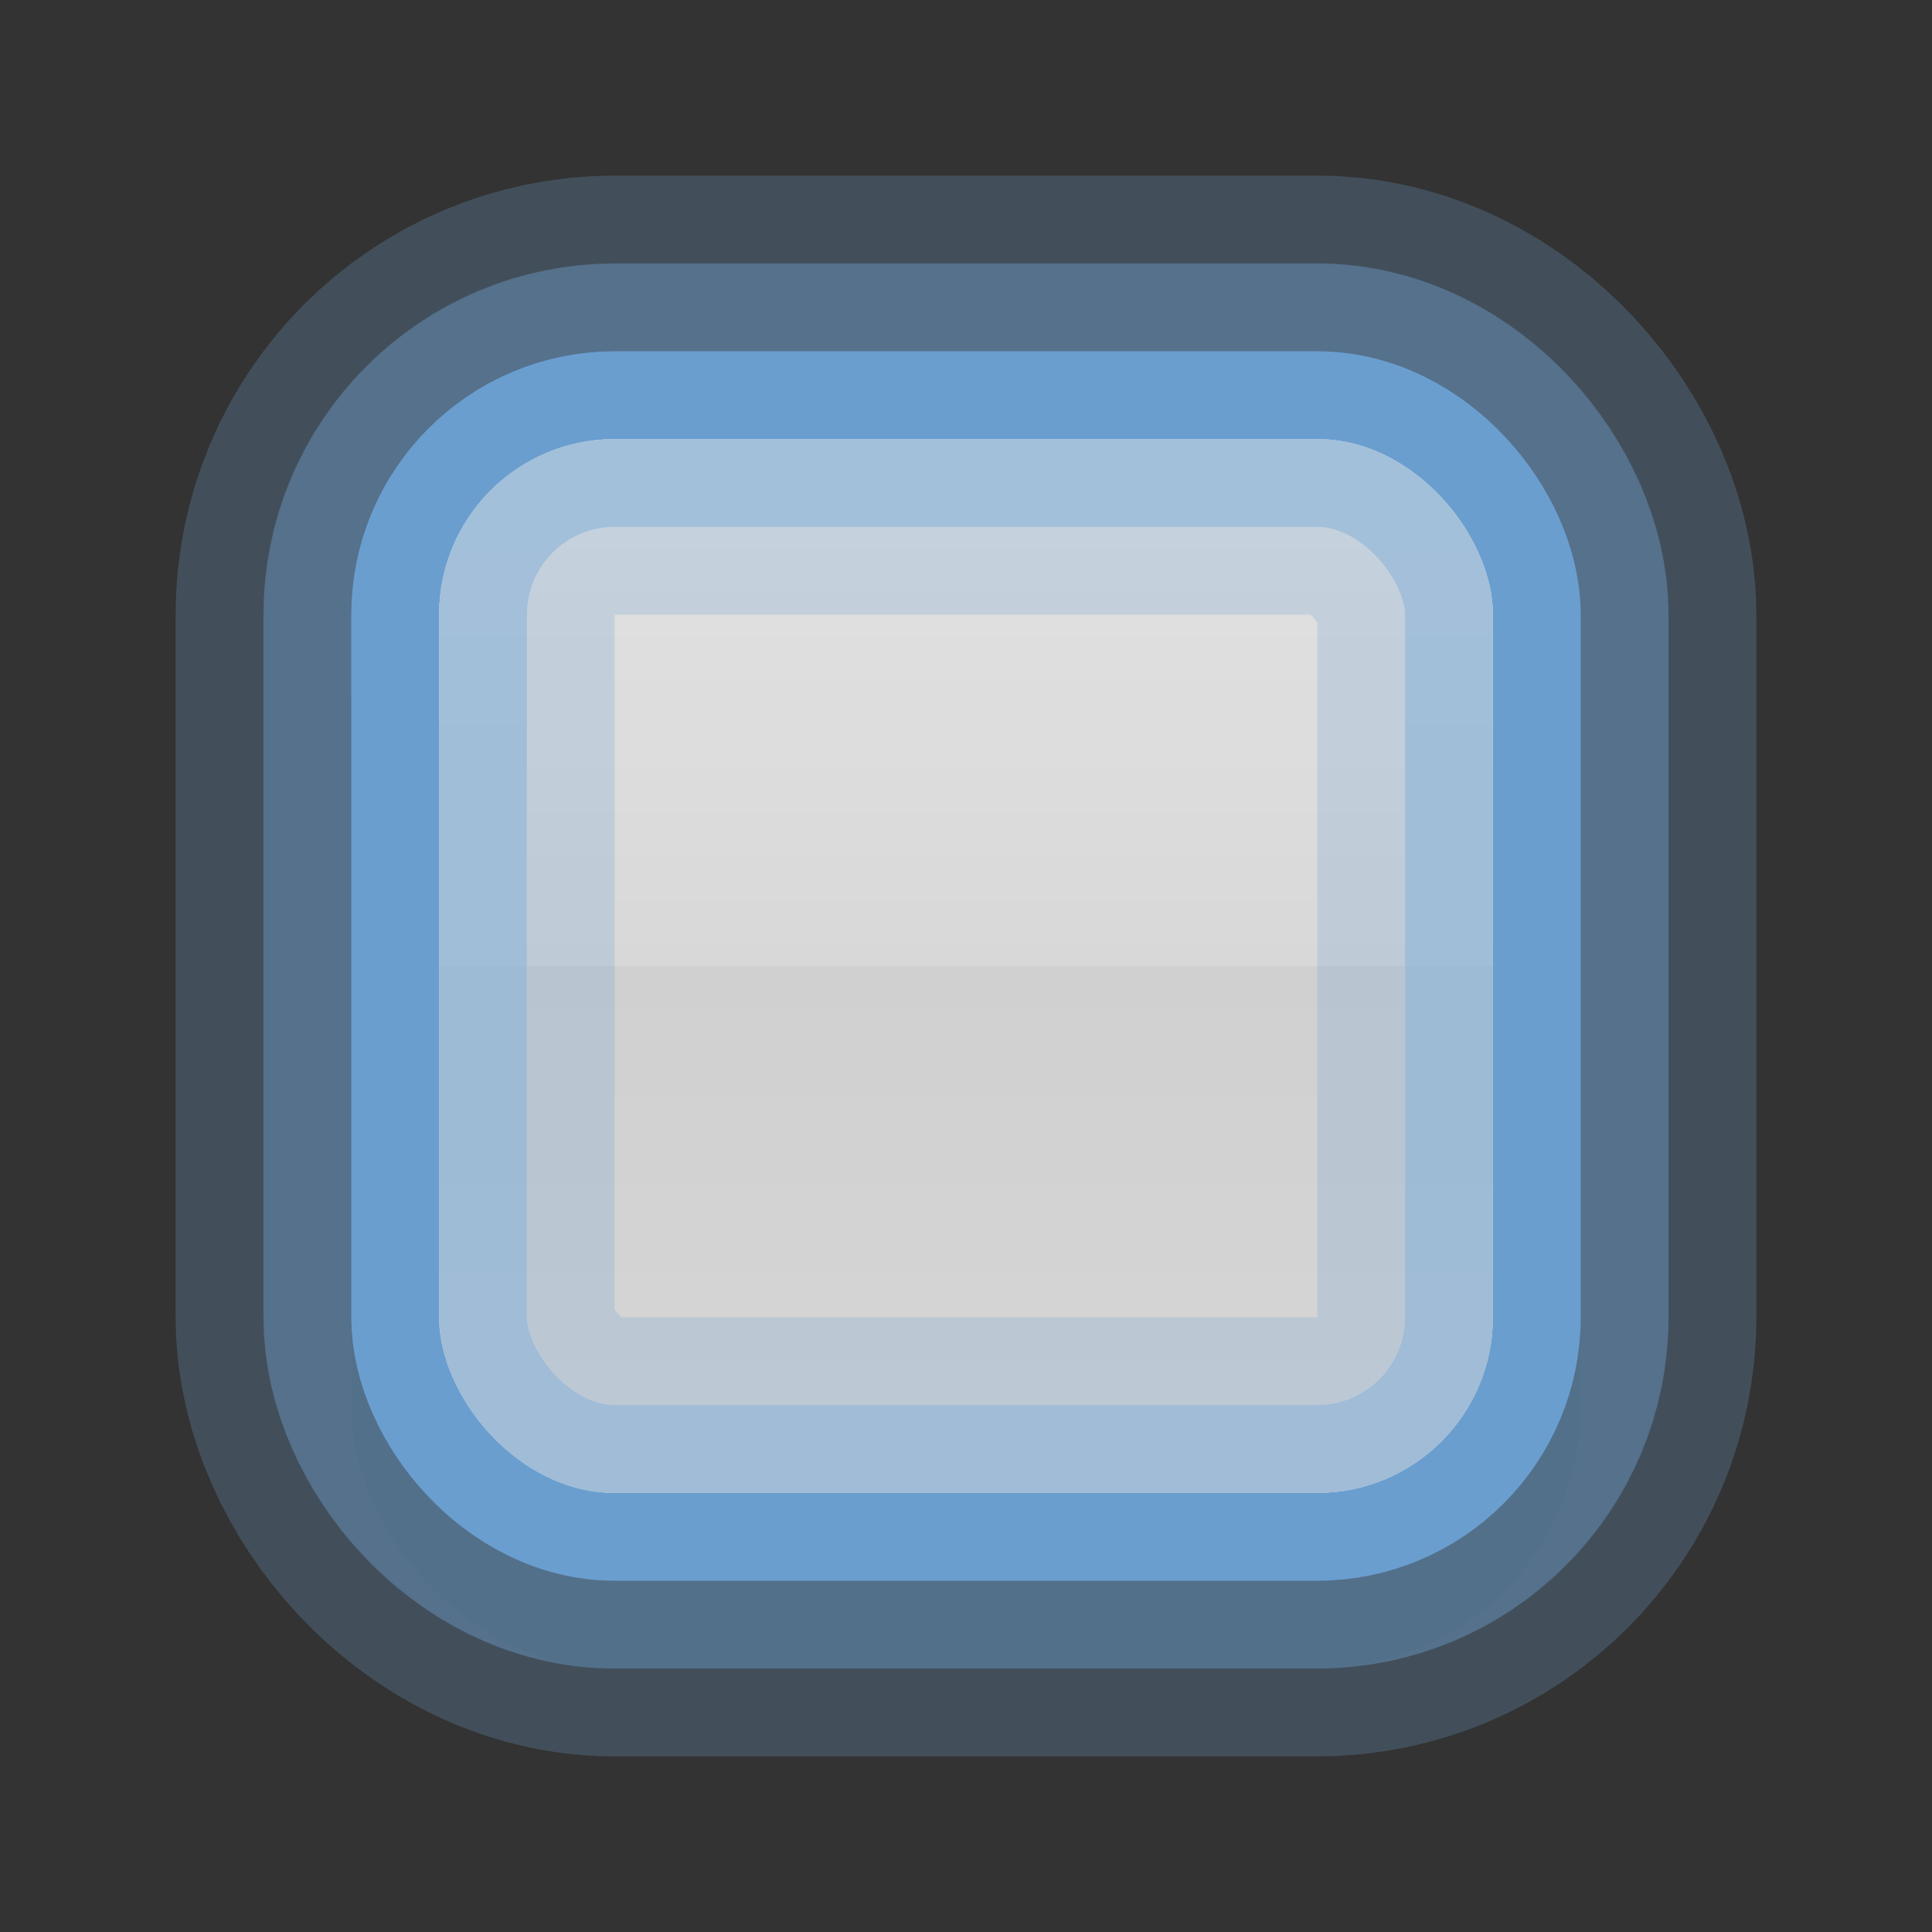 <?xml version="1.0" encoding="UTF-8" standalone="no"?>
<!-- Created with Inkscape (http://www.inkscape.org/) -->

<svg
   xmlns:osb="http://www.openswatchbook.org/uri/2009/osb"
   xmlns:dc="http://purl.org/dc/elements/1.1/"
   xmlns:cc="http://creativecommons.org/ns#"
   xmlns:rdf="http://www.w3.org/1999/02/22-rdf-syntax-ns#"
   xmlns:svg="http://www.w3.org/2000/svg"
   xmlns="http://www.w3.org/2000/svg"
   xmlns:xlink="http://www.w3.org/1999/xlink"
   xmlns:sodipodi="http://sodipodi.sourceforge.net/DTD/sodipodi-0.dtd"
   xmlns:inkscape="http://www.inkscape.org/namespaces/inkscape"
   width="22"
   height="22"
   id="svg814"
   version="1.1"
   inkscape:version="0.92.1 r15371"
   sodipodi:docname="unchecked-focus-active.svg">
  <rect width="100%" height="100%" fill="#333333" stroke="none"/>
  <defs
     id="defs816">
    <linearGradient
       id="linearGradient3838">
      <stop
         style="stop-color:#ffffff;stop-opacity:1;"
         offset="0"
         id="stop3840" />
      <stop
         style="stop-color:#ffffff;stop-opacity:0;"
         offset="1"
         id="stop3842" />
    </linearGradient>
    <linearGradient
       inkscape:collect="always"
       id="linearGradient3826">
      <stop
         style="stop-color:#ffffff;stop-opacity:1;"
         offset="0"
         id="stop3828" />
      <stop
         style="stop-color:#ffffff;stop-opacity:0;"
         offset="1"
         id="stop3830" />
    </linearGradient>
    <linearGradient
       id="linearGradient3811">
      <stop
         style="stop-color:#ffffff;stop-opacity:1;"
         offset="0"
         id="stop3813" />
      <stop
         style="stop-color:#ffffff;stop-opacity:0;"
         offset="1"
         id="stop3815" />
    </linearGradient>
    <linearGradient
       id="linearGradient3794">
      <stop
         style="stop-color:#000000;stop-opacity:0.314;"
         offset="0"
         id="stop3796" />
      <stop
         style="stop-color:#000000;stop-opacity:0;"
         offset="1"
         id="stop3798" />
    </linearGradient>
    <linearGradient
       id="linearGradient3797">
      <stop
         style="stop-color:#eff4f5;stop-opacity:1;"
         offset="0"
         id="stop3799" />
      <stop
         id="stop3807"
         offset="0.5"
         style="stop-color:#bbc4cd;stop-opacity:1;" />
      <stop
         id="stop3805"
         offset="0.5"
         style="stop-color:#a5b2bf;stop-opacity:1;" />
      <stop
         style="stop-color:#e2ebed;stop-opacity:1;"
         offset="1"
         id="stop3801" />
    </linearGradient>
    <linearGradient
       id="linearGradient3790">
      <stop
         style="stop-color:#565771;stop-opacity:1;"
         offset="0"
         id="stop3792" />
      <stop
         style="stop-color:#4f5058;stop-opacity:1;"
         offset="1"
         id="stop3794" />
    </linearGradient>
    <linearGradient
       id="linearGradient5269">
      <stop
         id="stop3793"
         offset="0"
         style="stop-color:#93cdf1;stop-opacity:0.729;" />
      <stop
         style="stop-color:#77aae4;stop-opacity:1;"
         offset="1"
         id="stop5273" />
    </linearGradient>
    <linearGradient
       id="linearGradient5239">
      <stop
         style="stop-color:#84b1f7;stop-opacity:0"
         offset="0"
         id="stop5241" />
      <stop
         id="stop5245"
         offset="1"
         style="stop-color:#84b1f7;stop-opacity:0;" />
    </linearGradient>
    <linearGradient
       id="linearGradient3771"
       osb:paint="gradient">
      <stop
         style="stop-color:#000000;stop-opacity:1;"
         offset="0"
         id="stop3773" />
      <stop
         style="stop-color:#000000;stop-opacity:0;"
         offset="1"
         id="stop3775" />
    </linearGradient>
    <linearGradient
       inkscape:collect="always"
       xlink:href="#linearGradient10354-2"
       id="linearGradient8378"
       gradientUnits="userSpaceOnUse"
       gradientTransform="translate(-1609.993,-78.958)"
       x1="1205.575"
       y1="-186.453"
       x2="1205.575"
       y2="-202.346" />
    <linearGradient
       id="linearGradient10354-2"
       inkscape:collect="always">
      <stop
         id="stop10356-2"
         offset="0"
         style="stop-color:#bcbfb8;stop-opacity:1" />
      <stop
         id="stop10358-2"
         offset="1"
         style="stop-color:#ffffff;stop-opacity:1" />
    </linearGradient>
    <linearGradient
       inkscape:collect="always"
       xlink:href="#linearGradient10332-5"
       id="linearGradient8380"
       gradientUnits="userSpaceOnUse"
       gradientTransform="matrix(0.849,0,0,0.848,-623.984,-483.164)"
       x1="260.925"
       y1="233.777"
       x2="260.925"
       y2="248.976" />
    <linearGradient
       inkscape:collect="always"
       id="linearGradient10332-5">
      <stop
         style="stop-color:#d3d7cf;stop-opacity:1"
         offset="0"
         id="stop10334-5" />
      <stop
         style="stop-color:#8f9985;stop-opacity:1"
         offset="1"
         id="stop10336-29" />
    </linearGradient>
    <linearGradient
       inkscape:collect="always"
       xlink:href="#linearGradient5269"
       id="linearGradient5267"
       x1="-403.913"
       y1="278.978"
       x2="-403.966"
       y2="284.282"
       gradientUnits="userSpaceOnUse"
       spreadMethod="reflect" />
    <linearGradient
       inkscape:collect="always"
       xlink:href="#linearGradient5269"
       id="linearGradient5275"
       gradientUnits="userSpaceOnUse"
       spreadMethod="reflect"
       x1="-403.913"
       y1="278.978"
       x2="-403.966"
       y2="284.282" />
    <linearGradient
       inkscape:collect="always"
       xlink:href="#linearGradient5269"
       id="linearGradient3017"
       gradientUnits="userSpaceOnUse"
       spreadMethod="reflect"
       x1="-403.913"
       y1="278.978"
       x2="-403.966"
       y2="284.282"
       gradientTransform="matrix(1.143,0,0,1.143,468.669,1363.674)" />
    <linearGradient
       inkscape:collect="always"
       xlink:href="#linearGradient5269"
       id="linearGradient3823"
       gradientUnits="userSpaceOnUse"
       gradientTransform="matrix(1.143,0,0,1.143,468.669,1363.674)"
       spreadMethod="reflect"
       x1="-403.913"
       y1="278.978"
       x2="-403.966"
       y2="284.282" />
    <linearGradient
       inkscape:collect="always"
       xlink:href="#linearGradient5269"
       id="linearGradient3025"
       gradientUnits="userSpaceOnUse"
       gradientTransform="matrix(1.143,0,0,1.143,468.669,1363.674)"
       spreadMethod="reflect"
       x1="-403.913"
       y1="278.978"
       x2="-403.966"
       y2="284.282" />
    <linearGradient
       inkscape:collect="always"
       xlink:href="#linearGradient3790"
       id="linearGradient3027"
       gradientUnits="userSpaceOnUse"
       x1="6.2"
       y1="1042.582"
       x2="6.243"
       y2="1050.591" />
    <linearGradient
       inkscape:collect="always"
       xlink:href="#linearGradient5269"
       id="linearGradient3029"
       gradientUnits="userSpaceOnUse"
       gradientTransform="matrix(1.143,0,0,1.143,468.669,1363.674)"
       spreadMethod="reflect"
       x1="-403.913"
       y1="278.978"
       x2="-403.966"
       y2="284.282" />
    <linearGradient
       inkscape:collect="always"
       xlink:href="#linearGradient3790"
       id="linearGradient3031"
       gradientUnits="userSpaceOnUse"
       x1="6.2"
       y1="1042.582"
       x2="6.243"
       y2="1050.591" />
    <linearGradient
       inkscape:collect="always"
       xlink:href="#linearGradient3799"
       id="linearGradient3805"
       x1="7"
       y1="1052.362"
       x2="7"
       y2="1037.362"
       gradientUnits="userSpaceOnUse" />
    <linearGradient
       id="linearGradient3799">
      <stop
         style="stop-color:#000000;stop-opacity:1;"
         offset="0"
         id="stop3801-0" />
      <stop
         style="stop-color:#000000;stop-opacity:0.314;"
         offset="1"
         id="stop3803" />
    </linearGradient>
    <linearGradient
       inkscape:collect="always"
       xlink:href="#linearGradient3794"
       id="linearGradient3800"
       x1="7"
       y1="1052.362"
       x2="7"
       y2="1037.362"
       gradientUnits="userSpaceOnUse" />
    <linearGradient
       gradientTransform="matrix(1,0,0,0.867,0,140.315)"
       y2="1037.362"
       x2="7"
       y1="1052.362"
       x1="7"
       gradientUnits="userSpaceOnUse"
       id="linearGradient3817"
       xlink:href="#linearGradient3810"
       inkscape:collect="always" />
    <linearGradient
       id="linearGradient3810">
      <stop
         id="stop3812"
         offset="0"
         style="stop-color:#000000;stop-opacity:0.165;" />
      <stop
         style="stop-color:#000000;stop-opacity:0.043;"
         offset="0.267"
         id="stop3814" />
      <stop
         id="stop3816"
         offset="1"
         style="stop-color:#000000;stop-opacity:0.043;" />
    </linearGradient>
    <linearGradient
       y2="1037.362"
       x2="7"
       y1="1052.362"
       x1="7"
       gradientTransform="matrix(1,0,0,0.867,0,140.316)"
       gradientUnits="userSpaceOnUse"
       id="linearGradient3852"
       xlink:href="#linearGradient3810"
       inkscape:collect="always" />
    <linearGradient
       y2="1037.362"
       x2="7"
       y1="1052.362"
       x1="7"
       gradientTransform="matrix(0.938,0,0,0.867,0.5,140.315)"
       gradientUnits="userSpaceOnUse"
       id="linearGradient3870"
       xlink:href="#linearGradient3810-9"
       inkscape:collect="always" />
    <linearGradient
       id="linearGradient3810-9">
      <stop
         id="stop3812-1"
         offset="0"
         style="stop-color:#000000;stop-opacity:0.165;" />
      <stop
         style="stop-color:#000000;stop-opacity:0.043;"
         offset="0.267"
         id="stop3814-2" />
      <stop
         id="stop3816-3"
         offset="1"
         style="stop-color:#000000;stop-opacity:0.043;" />
    </linearGradient>
    <linearGradient
       y2="1037.362"
       x2="7"
       y1="1052.362"
       x1="7"
       gradientTransform="matrix(0.938,0,0,0.867,0.5,140.315)"
       gradientUnits="userSpaceOnUse"
       id="linearGradient3050"
       xlink:href="#linearGradient3810-9"
       inkscape:collect="always" />
    <linearGradient
       inkscape:collect="always"
       xlink:href="#linearGradient3811"
       id="linearGradient3818"
       x1="8.049"
       y1="1045.362"
       x2="8.049"
       y2="1044.362"
       gradientUnits="userSpaceOnUse" />
    <linearGradient
       inkscape:collect="always"
       xlink:href="#linearGradient3826"
       id="linearGradient3832"
       x1="404.286"
       y1="545.505"
       x2="404.286"
       y2="540.505"
       gradientUnits="userSpaceOnUse" />
    <linearGradient
       inkscape:collect="always"
       xlink:href="#linearGradient3838"
       id="linearGradient3844"
       x1="404.286"
       y1="544.999"
       x2="404.286"
       y2="540.755"
       gradientUnits="userSpaceOnUse" />
    <linearGradient
       inkscape:collect="always"
       xlink:href="#linearGradient3794-5"
       id="linearGradient3818-3"
       gradientUnits="userSpaceOnUse"
       gradientTransform="matrix(1.017,0,0,1.019,0.903,-18.844)"
       x1="6.245"
       y1="1050.381"
       x2="6.245"
       y2="1048.184" />
    <linearGradient
       id="linearGradient3794-5">
      <stop
         style="stop-color:#000000;stop-opacity:1;"
         offset="0"
         id="stop3796-2" />
      <stop
         style="stop-color:#000000;stop-opacity:0;"
         offset="1"
         id="stop3798-2" />
    </linearGradient>
    <linearGradient
       inkscape:collect="always"
       xlink:href="#linearGradient3797"
       id="linearGradient3978"
       gradientUnits="userSpaceOnUse"
       gradientTransform="matrix(0.951,0,0,0.953,2.555,46.507)"
       x1="3.966"
       y1="1038.606"
       x2="3.966"
       y2="1050.235" />
    <linearGradient
       inkscape:collect="always"
       xlink:href="#linearGradient3797"
       id="linearGradient3997"
       gradientUnits="userSpaceOnUse"
       gradientTransform="matrix(0.951,0,0,0.953,2.555,46.507)"
       x1="3.966"
       y1="1038.606"
       x2="3.966"
       y2="1050.235" />
    <linearGradient
       y2="1048.184"
       x2="6.245"
       y1="1050.381"
       x1="6.245"
       gradientTransform="matrix(1.017,0,0,1.019,0.903,-18.844)"
       gradientUnits="userSpaceOnUse"
       id="linearGradient3818-6"
       xlink:href="#linearGradient3794-2"
       inkscape:collect="always" />
    <linearGradient
       inkscape:collect="always"
       xlink:href="#linearGradient3810-9-5"
       id="linearGradient3050-2"
       gradientUnits="userSpaceOnUse"
       gradientTransform="matrix(0.871,0,0,0.867,1.031,140.315)"
       x1="7"
       y1="1052.362"
       x2="7"
       y2="1037.362" />
    <linearGradient
       id="linearGradient3810-9-5">
      <stop
         style="stop-color:#000000;stop-opacity:1;"
         offset="0"
         id="stop3812-1-8" />
      <stop
         id="stop3814-2-9"
         offset="0.267"
         style="stop-color:#000000;stop-opacity:0;" />
      <stop
         style="stop-color:#000000;stop-opacity:0;"
         offset="1"
         id="stop3816-3-7" />
    </linearGradient>
    <linearGradient
       inkscape:collect="always"
       xlink:href="#linearGradient3810-9-5"
       id="linearGradient3870-9"
       gradientUnits="userSpaceOnUse"
       gradientTransform="matrix(0.938,0,0,0.867,0.5,140.315)"
       x1="7"
       y1="1052.362"
       x2="7"
       y2="1037.362" />
    <linearGradient
       inkscape:collect="always"
       xlink:href="#linearGradient3810-8"
       id="linearGradient3852-6"
       gradientUnits="userSpaceOnUse"
       gradientTransform="matrix(1,0,0,0.867,0,140.316)"
       x1="7"
       y1="1052.362"
       x2="7"
       y2="1037.362" />
    <linearGradient
       id="linearGradient3810-8">
      <stop
         style="stop-color:#000000;stop-opacity:0.165;"
         offset="0"
         id="stop3812-0" />
      <stop
         id="stop3814-1"
         offset="0.267"
         style="stop-color:#000000;stop-opacity:0.043;" />
      <stop
         style="stop-color:#000000;stop-opacity:0.043;"
         offset="1"
         id="stop3816-4" />
    </linearGradient>
    <linearGradient
       inkscape:collect="always"
       xlink:href="#linearGradient3810-8"
       id="linearGradient3817-8"
       gradientUnits="userSpaceOnUse"
       x1="7"
       y1="1052.362"
       x2="7"
       y2="1037.362"
       gradientTransform="matrix(1,0,0,0.867,0,140.315)" />
    <linearGradient
       gradientUnits="userSpaceOnUse"
       y2="1037.362"
       x2="7"
       y1="1052.362"
       x1="7"
       id="linearGradient3800-1"
       xlink:href="#linearGradient3794-2"
       inkscape:collect="always" />
    <linearGradient
       id="linearGradient3799-3">
      <stop
         id="stop3801-0-4"
         offset="0"
         style="stop-color:#000000;stop-opacity:1;" />
      <stop
         id="stop3803-6"
         offset="1"
         style="stop-color:#000000;stop-opacity:0.314;" />
    </linearGradient>
    <linearGradient
       gradientUnits="userSpaceOnUse"
       y2="1037.362"
       x2="7"
       y1="1052.362"
       x1="7"
       id="linearGradient3805-1"
       xlink:href="#linearGradient3799-3"
       inkscape:collect="always" />
    <linearGradient
       y2="1050.591"
       x2="6.243"
       y1="1041.236"
       x1="6.247"
       gradientTransform="matrix(1.017,0,0,1.019,0.903,-19.844)"
       gradientUnits="userSpaceOnUse"
       id="linearGradient3035"
       xlink:href="#linearGradient3790-2"
       inkscape:collect="always" />
    <linearGradient
       gradientTransform="matrix(1.017,0,0,1.019,-1.034,-19.844)"
       y2="1050.309"
       x2="3.966"
       y1="1038.532"
       x1="3.966"
       gradientUnits="userSpaceOnUse"
       id="linearGradient3033"
       xlink:href="#linearGradient3797-1"
       inkscape:collect="always" />
    <linearGradient
       y2="1050.591"
       x2="6.243"
       y1="1042.582"
       x1="6.2"
       gradientUnits="userSpaceOnUse"
       id="linearGradient3031-1"
       xlink:href="#linearGradient3790-2"
       inkscape:collect="always" />
    <linearGradient
       y2="284.282"
       x2="-403.966"
       y1="278.978"
       x1="-403.913"
       spreadMethod="reflect"
       gradientTransform="matrix(1.143,0,0,1.143,468.669,1363.674)"
       gradientUnits="userSpaceOnUse"
       id="linearGradient3029-7"
       xlink:href="#linearGradient5269-2"
       inkscape:collect="always" />
    <linearGradient
       y2="1050.591"
       x2="6.243"
       y1="1042.582"
       x1="6.2"
       gradientUnits="userSpaceOnUse"
       id="linearGradient3027-8"
       xlink:href="#linearGradient3790-2"
       inkscape:collect="always" />
    <linearGradient
       y2="284.282"
       x2="-403.966"
       y1="278.978"
       x1="-403.913"
       spreadMethod="reflect"
       gradientTransform="matrix(1.143,0,0,1.143,468.669,1363.674)"
       gradientUnits="userSpaceOnUse"
       id="linearGradient3025-2"
       xlink:href="#linearGradient5269-2"
       inkscape:collect="always" />
    <linearGradient
       y2="284.282"
       x2="-403.966"
       y1="278.978"
       x1="-403.913"
       spreadMethod="reflect"
       gradientTransform="matrix(1.143,0,0,1.143,468.669,1363.674)"
       gradientUnits="userSpaceOnUse"
       id="linearGradient3823-4"
       xlink:href="#linearGradient5269-2"
       inkscape:collect="always" />
    <linearGradient
       gradientTransform="matrix(1.143,0,0,1.143,468.669,1363.674)"
       y2="284.282"
       x2="-403.966"
       y1="278.978"
       x1="-403.913"
       spreadMethod="reflect"
       gradientUnits="userSpaceOnUse"
       id="linearGradient3017-4"
       xlink:href="#linearGradient5269-2"
       inkscape:collect="always" />
    <linearGradient
       y2="284.282"
       x2="-403.966"
       y1="278.978"
       x1="-403.913"
       spreadMethod="reflect"
       gradientUnits="userSpaceOnUse"
       id="linearGradient5275-1"
       xlink:href="#linearGradient5269-2"
       inkscape:collect="always" />
    <linearGradient
       spreadMethod="reflect"
       gradientUnits="userSpaceOnUse"
       y2="284.282"
       x2="-403.966"
       y1="278.978"
       x1="-403.913"
       id="linearGradient5267-2"
       xlink:href="#linearGradient5269-2"
       inkscape:collect="always" />
    <linearGradient
       id="linearGradient10332-5-3"
       inkscape:collect="always">
      <stop
         id="stop10334-5-0"
         offset="0"
         style="stop-color:#d3d7cf;stop-opacity:1" />
      <stop
         id="stop10336-29-3"
         offset="1"
         style="stop-color:#8f9985;stop-opacity:1" />
    </linearGradient>
    <linearGradient
       y2="248.976"
       x2="260.925"
       y1="233.777"
       x1="260.925"
       gradientTransform="matrix(0.849,0,0,0.848,-623.984,-483.164)"
       gradientUnits="userSpaceOnUse"
       id="linearGradient8380-4"
       xlink:href="#linearGradient10332-5-3"
       inkscape:collect="always" />
    <linearGradient
       inkscape:collect="always"
       id="linearGradient10354-2-3">
      <stop
         style="stop-color:#bcbfb8;stop-opacity:1"
         offset="0"
         id="stop10356-2-5" />
      <stop
         style="stop-color:#ffffff;stop-opacity:1"
         offset="1"
         id="stop10358-2-0" />
    </linearGradient>
    <linearGradient
       y2="-202.346"
       x2="1205.575"
       y1="-186.453"
       x1="1205.575"
       gradientTransform="translate(-1609.993,-78.958)"
       gradientUnits="userSpaceOnUse"
       id="linearGradient8378-0"
       xlink:href="#linearGradient10354-2-3"
       inkscape:collect="always" />
    <linearGradient
       osb:paint="gradient"
       id="linearGradient3771-1">
      <stop
         id="stop3773-2"
         offset="0"
         style="stop-color:#000000;stop-opacity:1;" />
      <stop
         id="stop3775-0"
         offset="1"
         style="stop-color:#000000;stop-opacity:0;" />
    </linearGradient>
    <linearGradient
       id="linearGradient5239-6">
      <stop
         id="stop5241-6"
         offset="0"
         style="stop-color:#84b1f7;stop-opacity:0" />
      <stop
         style="stop-color:#84b1f7;stop-opacity:0;"
         offset="1"
         id="stop5245-8" />
    </linearGradient>
    <linearGradient
       id="linearGradient5269-2">
      <stop
         style="stop-color:#93cdf1;stop-opacity:0.729;"
         offset="0"
         id="stop3793-6" />
      <stop
         id="stop5273-0"
         offset="1"
         style="stop-color:#77aae4;stop-opacity:1;" />
    </linearGradient>
    <linearGradient
       id="linearGradient3790-2">
      <stop
         id="stop3792-8"
         offset="0"
         style="stop-color:#a6a6a6;stop-opacity:1;" />
      <stop
         id="stop3794-4"
         offset="1"
         style="stop-color:#9c9c9c;stop-opacity:1;" />
    </linearGradient>
    <linearGradient
       id="linearGradient3797-1">
      <stop
         id="stop3799-9"
         offset="0"
         style="stop-color:#ffffff;stop-opacity:1;" />
      <stop
         style="stop-color:#f5f5f5;stop-opacity:1;"
         offset="0.5"
         id="stop3807-3" />
      <stop
         style="stop-color:#ececec;stop-opacity:1;"
         offset="0.5"
         id="stop3805-5" />
      <stop
         id="stop3801-1"
         offset="1"
         style="stop-color:#f2f2f2;stop-opacity:1;" />
    </linearGradient>
    <linearGradient
       id="linearGradient3794-2">
      <stop
         id="stop3796-9"
         offset="0"
         style="stop-color:#000000;stop-opacity:1;" />
      <stop
         id="stop3798-3"
         offset="1"
         style="stop-color:#000000;stop-opacity:0;" />
    </linearGradient>
    <linearGradient
       inkscape:collect="always"
       xlink:href="#linearGradient3797-1"
       id="linearGradient3965"
       gradientUnits="userSpaceOnUse"
       gradientTransform="matrix(1.017,0,0,1.019,27.256,-22.833)"
       x1="3.966"
       y1="1038.532"
       x2="3.966"
       y2="1050.309" />
    <linearGradient
       inkscape:collect="always"
       xlink:href="#linearGradient3790-2"
       id="linearGradient3967"
       gradientUnits="userSpaceOnUse"
       gradientTransform="matrix(1.017,0,0,1.019,29.193,-22.833)"
       x1="6.247"
       y1="1041.236"
       x2="6.243"
       y2="1050.591" />
    <linearGradient
       inkscape:collect="always"
       xlink:href="#linearGradient3794-2"
       id="linearGradient3970"
       gradientUnits="userSpaceOnUse"
       gradientTransform="matrix(1.017,0,0,1.019,29.193,-21.833)"
       x1="6.245"
       y1="1050.381"
       x2="6.245"
       y2="1048.184" />
    <linearGradient
       inkscape:collect="always"
       xlink:href="#linearGradient3815-9"
       id="linearGradient3891"
       gradientUnits="userSpaceOnUse"
       x1="8"
       y1="15.412"
       x2="8"
       y2="2.235" />
    <linearGradient
       id="linearGradient3815-9">
      <stop
         id="stop3817-6"
         offset="0"
         style="stop-color:#000000;stop-opacity:0.153;" />
      <stop
         id="stop3819-7"
         offset="1"
         style="stop-color:#000000;stop-opacity:0;" />
    </linearGradient>
    <linearGradient
       inkscape:collect="always"
       xlink:href="#linearGradient3815-9"
       id="linearGradient3899"
       gradientUnits="userSpaceOnUse"
       x1="8"
       y1="15.412"
       x2="8"
       y2="2.235" />
    <linearGradient
       id="linearGradient3793-3">
      <stop
         id="stop3795-1"
         offset="0"
         style="stop-color:#949494;stop-opacity:1;" />
      <stop
         id="stop3797-4"
         offset="1"
         style="stop-color:#7f7f7f;stop-opacity:1;" />
    </linearGradient>
    <linearGradient
       y2="247.287"
       x2="660.968"
       y1="262.847"
       x1="660.968"
       gradientUnits="userSpaceOnUse"
       id="linearGradient3876"
       xlink:href="#linearGradient3793-3"
       inkscape:collect="always" />
    <linearGradient
       id="linearGradient3805-5">
      <stop
         id="stop3807-6"
         offset="0"
         style="stop-color:#f2f2f2;stop-opacity:1;" />
      <stop
         style="stop-color:#ececec;stop-opacity:1;"
         offset="0.5"
         id="stop3809-5" />
      <stop
         style="stop-color:#f4f4f4;stop-opacity:1;"
         offset="0.5"
         id="stop3811-8" />
      <stop
         id="stop3813-2"
         offset="1"
         style="stop-color:#ffffff;stop-opacity:1;" />
    </linearGradient>
    <linearGradient
       y2="262.922"
       x2="662.611"
       y1="247.212"
       x1="662.611"
       spreadMethod="pad"
       gradientUnits="userSpaceOnUse"
       id="linearGradient3874"
       xlink:href="#linearGradient3805-5"
       inkscape:collect="always" />
    <linearGradient
       inkscape:collect="always"
       xlink:href="#linearGradient3803"
       id="linearGradient3058-0"
       gradientUnits="userSpaceOnUse"
       spreadMethod="pad"
       x1="660.149"
       y1="261.698"
       x2="660.149"
       y2="247.11" />
    <linearGradient
       id="linearGradient3803">
      <stop
         id="stop3805-50"
         offset="0"
         style="stop-color:#ffffff;stop-opacity:1;" />
      <stop
         style="stop-color:#000000;stop-opacity:0.984;"
         offset="0.333"
         id="stop3807-3-2" />
      <stop
         style="stop-color:#040506;stop-opacity:1;"
         offset="0.667"
         id="stop3809-7" />
      <stop
         id="stop3811-3"
         offset="1"
         style="stop-color:#ffffff;stop-opacity:1;" />
    </linearGradient>
    <linearGradient
       spreadMethod="pad"
       gradientUnits="userSpaceOnUse"
       y2="247.11"
       x2="660.149"
       y1="261.698"
       x1="660.149"
       id="linearGradient3797-4"
       xlink:href="#linearGradient3803"
       inkscape:collect="always" />
    <linearGradient
       inkscape:collect="always"
       xlink:href="#linearGradient3815"
       id="linearGradient3885"
       gradientUnits="userSpaceOnUse"
       x1="8.949"
       y1="15.594"
       x2="8.949"
       y2="2.304" />
    <linearGradient
       id="linearGradient3815">
      <stop
         id="stop3817"
         offset="0"
         style="stop-color:#000000;stop-opacity:0.153;" />
      <stop
         id="stop3819"
         offset="1"
         style="stop-color:#000000;stop-opacity:0;" />
    </linearGradient>
    <linearGradient
       inkscape:collect="always"
       xlink:href="#linearGradient3815"
       id="linearGradient3058"
       gradientUnits="userSpaceOnUse"
       x1="8.949"
       y1="15.594"
       x2="8.949"
       y2="2.304" />
    <linearGradient
       gradientUnits="userSpaceOnUse"
       y2="248.253"
       x2="660.255"
       y1="259.038"
       x1="660.286"
       id="linearGradient3799-8"
       xlink:href="#linearGradient3793"
       inkscape:collect="always" />
    <linearGradient
       spreadMethod="pad"
       y2="262.922"
       x2="662.611"
       y1="247.212"
       x1="662.611"
       gradientUnits="userSpaceOnUse"
       id="linearGradient3794-4"
       xlink:href="#linearGradient3805-6"
       inkscape:collect="always" />
    <radialGradient
       inkscape:collect="always"
       xlink:href="#linearGradient12692-5-0"
       id="radialGradient5029"
       gradientUnits="userSpaceOnUse"
       gradientTransform="matrix(2.414,0,0,1.721,-937.767,-194.094)"
       cx="663.019"
       cy="269.828"
       fx="663.019"
       fy="269.828"
       r="2.386" />
    <linearGradient
       inkscape:collect="always"
       id="linearGradient12692-5-0">
      <stop
         style="stop-color:#ffffff;stop-opacity:1;"
         offset="0"
         id="stop12694-4-1" />
      <stop
         style="stop-color:#ffffff;stop-opacity:0;"
         offset="1"
         id="stop12696-5-2" />
    </linearGradient>
    <radialGradient
       r="2.386"
       fy="269.828"
       fx="663.019"
       cy="269.828"
       cx="663.019"
       gradientTransform="matrix(2.414,0,0,1.721,-937.767,-194.094)"
       gradientUnits="userSpaceOnUse"
       id="radialGradient8370"
       xlink:href="#linearGradient12692-5-0"
       inkscape:collect="always" />
    <linearGradient
       id="linearGradient12405-7">
      <stop
         style="stop-color:#fbfdfd;stop-opacity:1;"
         offset="0"
         id="stop12407-9" />
      <stop
         style="stop-color:#000000;stop-opacity:0;"
         offset="1"
         id="stop12409-7" />
    </linearGradient>
    <radialGradient
       spreadMethod="pad"
       r="5.029"
       fy="251.413"
       fx="660.866"
       cy="251.413"
       cx="660.866"
       gradientTransform="matrix(1.469,0,0,2.282,-309.651,-324.359)"
       gradientUnits="userSpaceOnUse"
       id="radialGradient8368"
       xlink:href="#linearGradient12405-7"
       inkscape:collect="always" />
    <linearGradient
       id="linearGradient11553-0-7-9">
      <stop
         style="stop-color:#ffffff;stop-opacity:1;"
         offset="0"
         id="stop11555-5-9-8" />
      <stop
         style="stop-color:#ffffff;stop-opacity:0;"
         offset="1"
         id="stop11557-1-9-0" />
    </linearGradient>
    <linearGradient
       y2="260.705"
       x2="660.274"
       y1="246.696"
       x1="660.161"
       gradientUnits="userSpaceOnUse"
       id="linearGradient8366"
       xlink:href="#linearGradient11553-0-7-9"
       inkscape:collect="always" />
    <linearGradient
       inkscape:collect="always"
       id="linearGradient12387-1-5">
      <stop
         style="stop-color:#1b6fc5;stop-opacity:1;"
         offset="0"
         id="stop12389-7-2" />
      <stop
         style="stop-color:#145393;stop-opacity:1"
         offset="1"
         id="stop12391-1-4" />
    </linearGradient>
    <linearGradient
       y2="259.778"
       x2="662.261"
       y1="251.665"
       x1="662.261"
       gradientUnits="userSpaceOnUse"
       id="linearGradient8364"
       xlink:href="#linearGradient12387-1-5"
       inkscape:collect="always" />
    <linearGradient
       inkscape:collect="always"
       id="linearGradient11623-4-5-4">
      <stop
         style="stop-color:#2e87e3;stop-opacity:1"
         offset="0"
         id="stop11625-5-6-0" />
      <stop
         style="stop-color:#76b0ec;stop-opacity:1"
         offset="1"
         id="stop11627-4-4-9" />
    </linearGradient>
    <linearGradient
       y2="258.264"
       x2="661.046"
       y1="251.695"
       x1="661.046"
       gradientUnits="userSpaceOnUse"
       id="linearGradient8362"
       xlink:href="#linearGradient11623-4-5-4"
       inkscape:collect="always" />
    <linearGradient
       id="linearGradient12415-4-1-5">
      <stop
         style="stop-color:#bfbfbf;stop-opacity:1;"
         offset="0"
         id="stop12417-2-8-0" />
      <stop
         style="stop-color:#909090;stop-opacity:1;"
         offset="1"
         id="stop12419-5-0-9" />
    </linearGradient>
    <linearGradient
       y2="248.054"
       x2="664.27"
       y1="261.448"
       x1="664.27"
       gradientUnits="userSpaceOnUse"
       id="linearGradient8360"
       xlink:href="#linearGradient12415-4-1-5"
       inkscape:collect="always" />
    <linearGradient
       id="linearGradient11577-0-5-0-2">
      <stop
         style="stop-color:#91bffa;stop-opacity:1;"
         offset="0"
         id="stop11579-5-6-7-4" />
      <stop
         id="stop3803-9"
         offset="0.25"
         style="stop-color:#a1ccfb;stop-opacity:1;" />
      <stop
         id="stop3801-7"
         offset="0.5"
         style="stop-color:#b2dafc;stop-opacity:1;" />
      <stop
         style="stop-color:#d3f6ff;stop-opacity:1;"
         offset="1"
         id="stop11581-8-0-0-9" />
    </linearGradient>
    <linearGradient
       y2="262.5"
       x2="662.534"
       y1="249.291"
       x1="662.534"
       gradientUnits="userSpaceOnUse"
       id="linearGradient8358"
       xlink:href="#linearGradient11577-0-5-0-2"
       inkscape:collect="always" />
    <linearGradient
       id="linearGradient10332-5-8"
       inkscape:collect="always">
      <stop
         id="stop10334-5-3"
         offset="0"
         style="stop-color:#d3d7cf;stop-opacity:1" />
      <stop
         id="stop10336-29-8"
         offset="1"
         style="stop-color:#8f9985;stop-opacity:1" />
    </linearGradient>
    <linearGradient
       y2="248.976"
       x2="260.925"
       y1="233.777"
       x1="260.925"
       gradientTransform="matrix(0.849,0,0,0.848,-623.984,-483.164)"
       gradientUnits="userSpaceOnUse"
       id="linearGradient8380-6"
       xlink:href="#linearGradient10332-5-8"
       inkscape:collect="always" />
    <linearGradient
       inkscape:collect="always"
       id="linearGradient10354-2-7">
      <stop
         style="stop-color:#bcbfb8;stop-opacity:1"
         offset="0"
         id="stop10356-2-58" />
      <stop
         style="stop-color:#ffffff;stop-opacity:1"
         offset="1"
         id="stop10358-2-3" />
    </linearGradient>
    <linearGradient
       y2="-202.346"
       x2="1205.575"
       y1="-186.453"
       x1="1205.575"
       gradientTransform="translate(-1609.993,-78.958)"
       gradientUnits="userSpaceOnUse"
       id="linearGradient8378-03"
       xlink:href="#linearGradient10354-2-7"
       inkscape:collect="always" />
    <linearGradient
       id="linearGradient3793">
      <stop
         id="stop3795"
         offset="0"
         style="stop-color:#949494;stop-opacity:1;" />
      <stop
         id="stop3797"
         offset="1"
         style="stop-color:#7f7f7f;stop-opacity:1;" />
    </linearGradient>
    <linearGradient
       id="linearGradient3805-6">
      <stop
         id="stop3807-0"
         offset="0"
         style="stop-color:#f2f2f2;stop-opacity:1;" />
      <stop
         style="stop-color:#ececec;stop-opacity:1;"
         offset="0.5"
         id="stop3809" />
      <stop
         style="stop-color:#f4f4f4;stop-opacity:1;"
         offset="0.5"
         id="stop3811" />
      <stop
         id="stop3813-26"
         offset="1"
         style="stop-color:#ffffff;stop-opacity:1;" />
    </linearGradient>
    <linearGradient
       inkscape:collect="always"
       xlink:href="#linearGradient3815-9"
       id="linearGradient4140"
       gradientUnits="userSpaceOnUse"
       x1="8"
       y1="15.412"
       x2="8"
       y2="2.235" />
    <linearGradient
       inkscape:collect="always"
       xlink:href="#linearGradient3805-5"
       id="linearGradient4142"
       gradientUnits="userSpaceOnUse"
       spreadMethod="pad"
       x1="662.611"
       y1="247.212"
       x2="662.611"
       y2="262.922" />
    <linearGradient
       inkscape:collect="always"
       xlink:href="#linearGradient3793-3"
       id="linearGradient4144"
       gradientUnits="userSpaceOnUse"
       x1="660.968"
       y1="262.847"
       x2="660.968"
       y2="247.287" />
    <linearGradient
       id="linearGradient1042">
      <stop
         id="stop1034"
         offset="0"
         style="stop-color:#ffffff;stop-opacity:1" />
      <stop
         style="stop-color:#ffffff;stop-opacity:1"
         offset="0.083"
         id="stop1006" />
      <stop
         style="stop-color:#f5f5f5;stop-opacity:1"
         offset="0.5"
         id="stop1036" />
      <stop
         style="stop-color:#ececec;stop-opacity:1"
         offset="0.5"
         id="stop1038" />
      <stop
         id="stop1040"
         offset="1"
         style="stop-color:#f2f2f2;stop-opacity:1" />
    </linearGradient>
    <linearGradient
       id="linearGradient3793-3-9">
      <stop
         style="stop-color:#6963b3;stop-opacity:1;"
         offset="0"
         id="stop3795-5" />
      <stop
         style="stop-color:#5c5b75;stop-opacity:1;"
         offset="1"
         id="stop3797-8" />
    </linearGradient>
    <linearGradient
       inkscape:collect="always"
       xlink:href="#linearGradient3793-3-9"
       id="linearGradient3876-0"
       gradientUnits="userSpaceOnUse"
       x1="660.968"
       y1="262.847"
       x2="660.968"
       y2="247.287" />
    <linearGradient
       id="linearGradient3805-6-3">
      <stop
         style="stop-color:#cbebf5;stop-opacity:1;"
         offset="0"
         id="stop3807-1" />
      <stop
         id="stop3809-0"
         offset="0.5"
         style="stop-color:#93c3fa;stop-opacity:1;" />
      <stop
         id="stop3811-4"
         offset="0.5"
         style="stop-color:#afd3fa;stop-opacity:1;" />
      <stop
         style="stop-color:#dceef9;stop-opacity:1;"
         offset="1"
         id="stop3813-0" />
    </linearGradient>
    <linearGradient
       inkscape:collect="always"
       xlink:href="#linearGradient3805-6-3"
       id="linearGradient3874-7"
       gradientUnits="userSpaceOnUse"
       spreadMethod="pad"
       x1="662.611"
       y1="247.212"
       x2="662.611"
       y2="262.922" />
    <linearGradient
       inkscape:collect="always"
       xlink:href="#linearGradient3838"
       id="linearGradient3932"
       x1="6.438"
       y1="8.335"
       x2="9.073"
       y2="8.335"
       gradientUnits="userSpaceOnUse" />
    <radialGradient
       r="2.386"
       fy="269.828"
       fx="663.019"
       cy="269.828"
       cx="663.019"
       gradientTransform="matrix(2.414,0,0,1.721,-937.767,-194.094)"
       gradientUnits="userSpaceOnUse"
       id="radialGradient5029-4"
       xlink:href="#linearGradient3838"
       inkscape:collect="always" />
    <radialGradient
       inkscape:collect="always"
       xlink:href="#linearGradient3838"
       id="radialGradient8370-3"
       gradientUnits="userSpaceOnUse"
       gradientTransform="matrix(2.414,0,0,1.721,-937.767,-194.094)"
       cx="663.019"
       cy="269.828"
       fx="663.019"
       fy="269.828"
       r="2.386" />
    <radialGradient
       inkscape:collect="always"
       xlink:href="#linearGradient12405-7"
       id="radialGradient8368-0"
       gradientUnits="userSpaceOnUse"
       gradientTransform="matrix(1.469,0,0,2.282,-309.651,-324.359)"
       cx="660.866"
       cy="251.413"
       fx="660.866"
       fy="251.413"
       r="5.029"
       spreadMethod="pad" />
    <clipPath
       id="clipPath1126"
       clipPathUnits="userSpaceOnUse">
      <rect
         ry="2"
         rx="2"
         y="1035.362"
         x="5"
         height="12"
         width="12"
         id="rect1128"
         style="color:#000000;display:inline;overflow:visible;visibility:visible;fill:#000000;fill-opacity:1;fill-rule:nonzero;stroke:none;stroke-width:0.923;marker:none;enable-background:accumulate" />
    </clipPath>
    <linearGradient
       gradientUnits="userSpaceOnUse"
       y2="1047.362"
       x2="11"
       y1="1035.362"
       x1="11"
       id="linearGradient1101"
       xlink:href="#linearGradient1042"
       inkscape:collect="always"
       gradientTransform="matrix(1,0,0,1,-1.7208948e-4,0.001)" />
    <linearGradient
       id="linearGradient1113">
      <stop
         id="stop1105"
         offset="0"
         style="stop-color:#d3ebfe;stop-opacity:1" />
      <stop
         style="stop-color:#a6d2f9;stop-opacity:1"
         offset="0.5"
         id="stop1107" />
      <stop
         style="stop-color:#85c3f9;stop-opacity:1"
         offset="0.5"
         id="stop1109" />
      <stop
         id="stop1111"
         offset="1"
         style="stop-color:#cef6ff;stop-opacity:1" />
    </linearGradient>
    <clipPath
       id="clipPath1048"
       clipPathUnits="userSpaceOnUse">
      <rect
         ry="2"
         rx="2"
         y="1035.362"
         x="25"
         height="12"
         width="12"
         id="rect1050"
         style="color:#000000;display:inline;overflow:visible;visibility:visible;fill:#000000;fill-opacity:1;fill-rule:nonzero;stroke:none;stroke-width:0.923;marker:none;enable-background:accumulate" />
    </clipPath>
  </defs>
  <sodipodi:namedview
     id="base"
     pagecolor="#ffffff"
     bordercolor="#666666"
     borderopacity="1.0"
     inkscape:pageopacity="0.0"
     inkscape:pageshadow="2"
     inkscape:zoom="8"
     inkscape:cx="24.8432"
     inkscape:cy="6.7283799"
     inkscape:document-units="px"
     inkscape:current-layer="layer1"
     showgrid="false"
     borderlayer="true"
     inkscape:showpageshadow="false"
     inkscape:window-width="1366"
     inkscape:window-height="647"
     inkscape:window-x="0"
     inkscape:window-y="22"
     inkscape:window-maximized="1"
     showguides="true"
     inkscape:snap-object-midpoints="true"
     inkscape:guide-bbox="true">
    <inkscape:grid
       type="xygrid"
       id="grid4084"
       empspacing="5"
       visible="true"
       enabled="true"
       snapvisiblegridlinesonly="true" />
  </sodipodi:namedview>
  <g
     inkscape:label="Layer 1"
     inkscape:groupmode="layer"
     id="layer1"
     transform="translate(0,-1030.362)">
    <rect
       ry="2"
       rx="2"
       y="1036.362"
       x="5"
       height="12"
       width="12"
       id="rect1140"
       style="color:#000000;display:inline;overflow:visible;visibility:visible;opacity:0.06;fill:none;fill-opacity:1;fill-rule:nonzero;stroke:#000000;stroke-width:2;stroke-miterlimit:4;stroke-dasharray:none;stroke-opacity:1;marker:none;enable-background:accumulate" />
    <g
       style="stroke:#1a2632;stroke-opacity:1"
       inkscape:label="Layer 1"
       id="g3874"
       transform="matrix(0.985,0,0,1.286,-385.146,343.052)" />
    <g
       style="stroke:#1a2632;stroke-opacity:1"
       inkscape:label="Layer 1"
       id="g3890"
       transform="matrix(0.985,0,0,1.286,-385.146,343.052)" />
    <g
       style="stroke:#1a2632;stroke-opacity:1"
       inkscape:label="Layer 1"
       id="g3900"
       transform="matrix(0.985,0,0,1.286,-385.146,343.052)" />
    <g
       style="stroke:#1a2632;stroke-opacity:1"
       inkscape:label="Layer 1"
       id="g3874-4"
       transform="matrix(0.985,0,0,1.286,-385.146,343.052)" />
    <g
       style="stroke:#1a2632;stroke-opacity:1"
       inkscape:label="Layer 1"
       id="g3890-4"
       transform="matrix(0.985,0,0,1.286,-385.146,343.052)" />
    <g
       style="stroke:#1a2632;stroke-opacity:1"
       inkscape:label="Layer 1"
       id="g3900-3"
       transform="matrix(0.985,0,0,1.286,-385.146,343.052)" />
    <rect
       ry="2"
       rx="2"
       y="1035.362"
       x="5"
       height="12"
       width="12"
       id="rect1402"
       style="color:#000000;display:inline;overflow:visible;visibility:visible;opacity:0.25;fill:none;fill-opacity:1;fill-rule:nonzero;stroke:#71a5d6;stroke-width:6;stroke-miterlimit:4;stroke-dasharray:none;stroke-opacity:1;marker:none;enable-background:accumulate" />
    <rect
       style="color:#000000;display:inline;overflow:visible;visibility:visible;opacity:0.4;fill:none;fill-opacity:1;fill-rule:nonzero;stroke:#71a5d6;stroke-width:4;stroke-miterlimit:4;stroke-dasharray:none;stroke-opacity:1;marker:none;enable-background:accumulate"
       id="rect1400"
       width="12"
       height="12"
       x="5"
       y="1035.362"
       rx="2"
       ry="2" />
    <rect
       style="color:#000000;display:inline;overflow:visible;visibility:visible;fill:none;fill-opacity:1;fill-rule:nonzero;stroke:#6a9ecf;stroke-width:2;stroke-miterlimit:4;stroke-dasharray:none;stroke-opacity:1;marker:none;enable-background:accumulate"
       id="rect1130-8"
       width="12"
       height="12"
       x="5"
       y="1035.362"
       rx="2"
       ry="2" />
    <rect
       ry="2"
       rx="2"
       y="1035.362"
       x="5"
       height="12"
       width="12"
       id="rect6506-3"
       style="color:#000000;display:inline;overflow:visible;visibility:visible;fill:url(#linearGradient1101);fill-opacity:1;fill-rule:nonzero;stroke:none;stroke-width:0.923;marker:none;enable-background:accumulate" />
    <rect
       style="color:#000000;display:inline;overflow:visible;visibility:visible;opacity:0.38;fill:none;fill-opacity:1;fill-rule:nonzero;stroke:#ffffff;stroke-width:2;stroke-miterlimit:4;stroke-dasharray:none;stroke-opacity:1;marker:none;enable-background:accumulate"
       id="rect1044"
       width="12"
       height="12"
       x="25"
       y="1035.362"
       rx="2"
       ry="2"
       clip-path="url(#clipPath1048)"
       transform="translate(-20,2.2508812e-5)" />
    <rect
       style="color:#000000;display:inline;overflow:visible;visibility:visible;opacity:0.12;fill:#000000;fill-opacity:1;fill-rule:nonzero;stroke:none;stroke-width:0.923;marker:none;enable-background:accumulate"
       id="rect1062"
       width="12"
       height="12"
       x="5"
       y="1035.362"
       rx="2"
       ry="2" />
    <rect
       style="color:#000000;display:inline;overflow:visible;visibility:visible;opacity:0.25;fill:none;fill-opacity:1;fill-rule:nonzero;stroke:#71a5d6;stroke-width:4;stroke-miterlimit:4;stroke-dasharray:none;stroke-opacity:1;marker:none;enable-background:accumulate"
       id="rect1066"
       width="12"
       height="12"
       x="25"
       y="1035.362"
       rx="2"
       ry="2"
       clip-path="url(#clipPath1048)"
       transform="translate(-20,2.2508812e-5)" />
    <rect
       transform="translate(-20,2.2508812e-5)"
       clip-path="url(#clipPath1048)"
       ry="2"
       rx="2"
       y="1035.362"
       x="25"
       height="12"
       width="12"
       id="rect1064"
       style="color:#000000;display:inline;overflow:visible;visibility:visible;opacity:0.4;fill:none;fill-opacity:1;fill-rule:nonzero;stroke:#71a5d6;stroke-width:2;stroke-miterlimit:4;stroke-dasharray:none;stroke-opacity:1;marker:none;enable-background:accumulate" />
  </g>
</svg>
